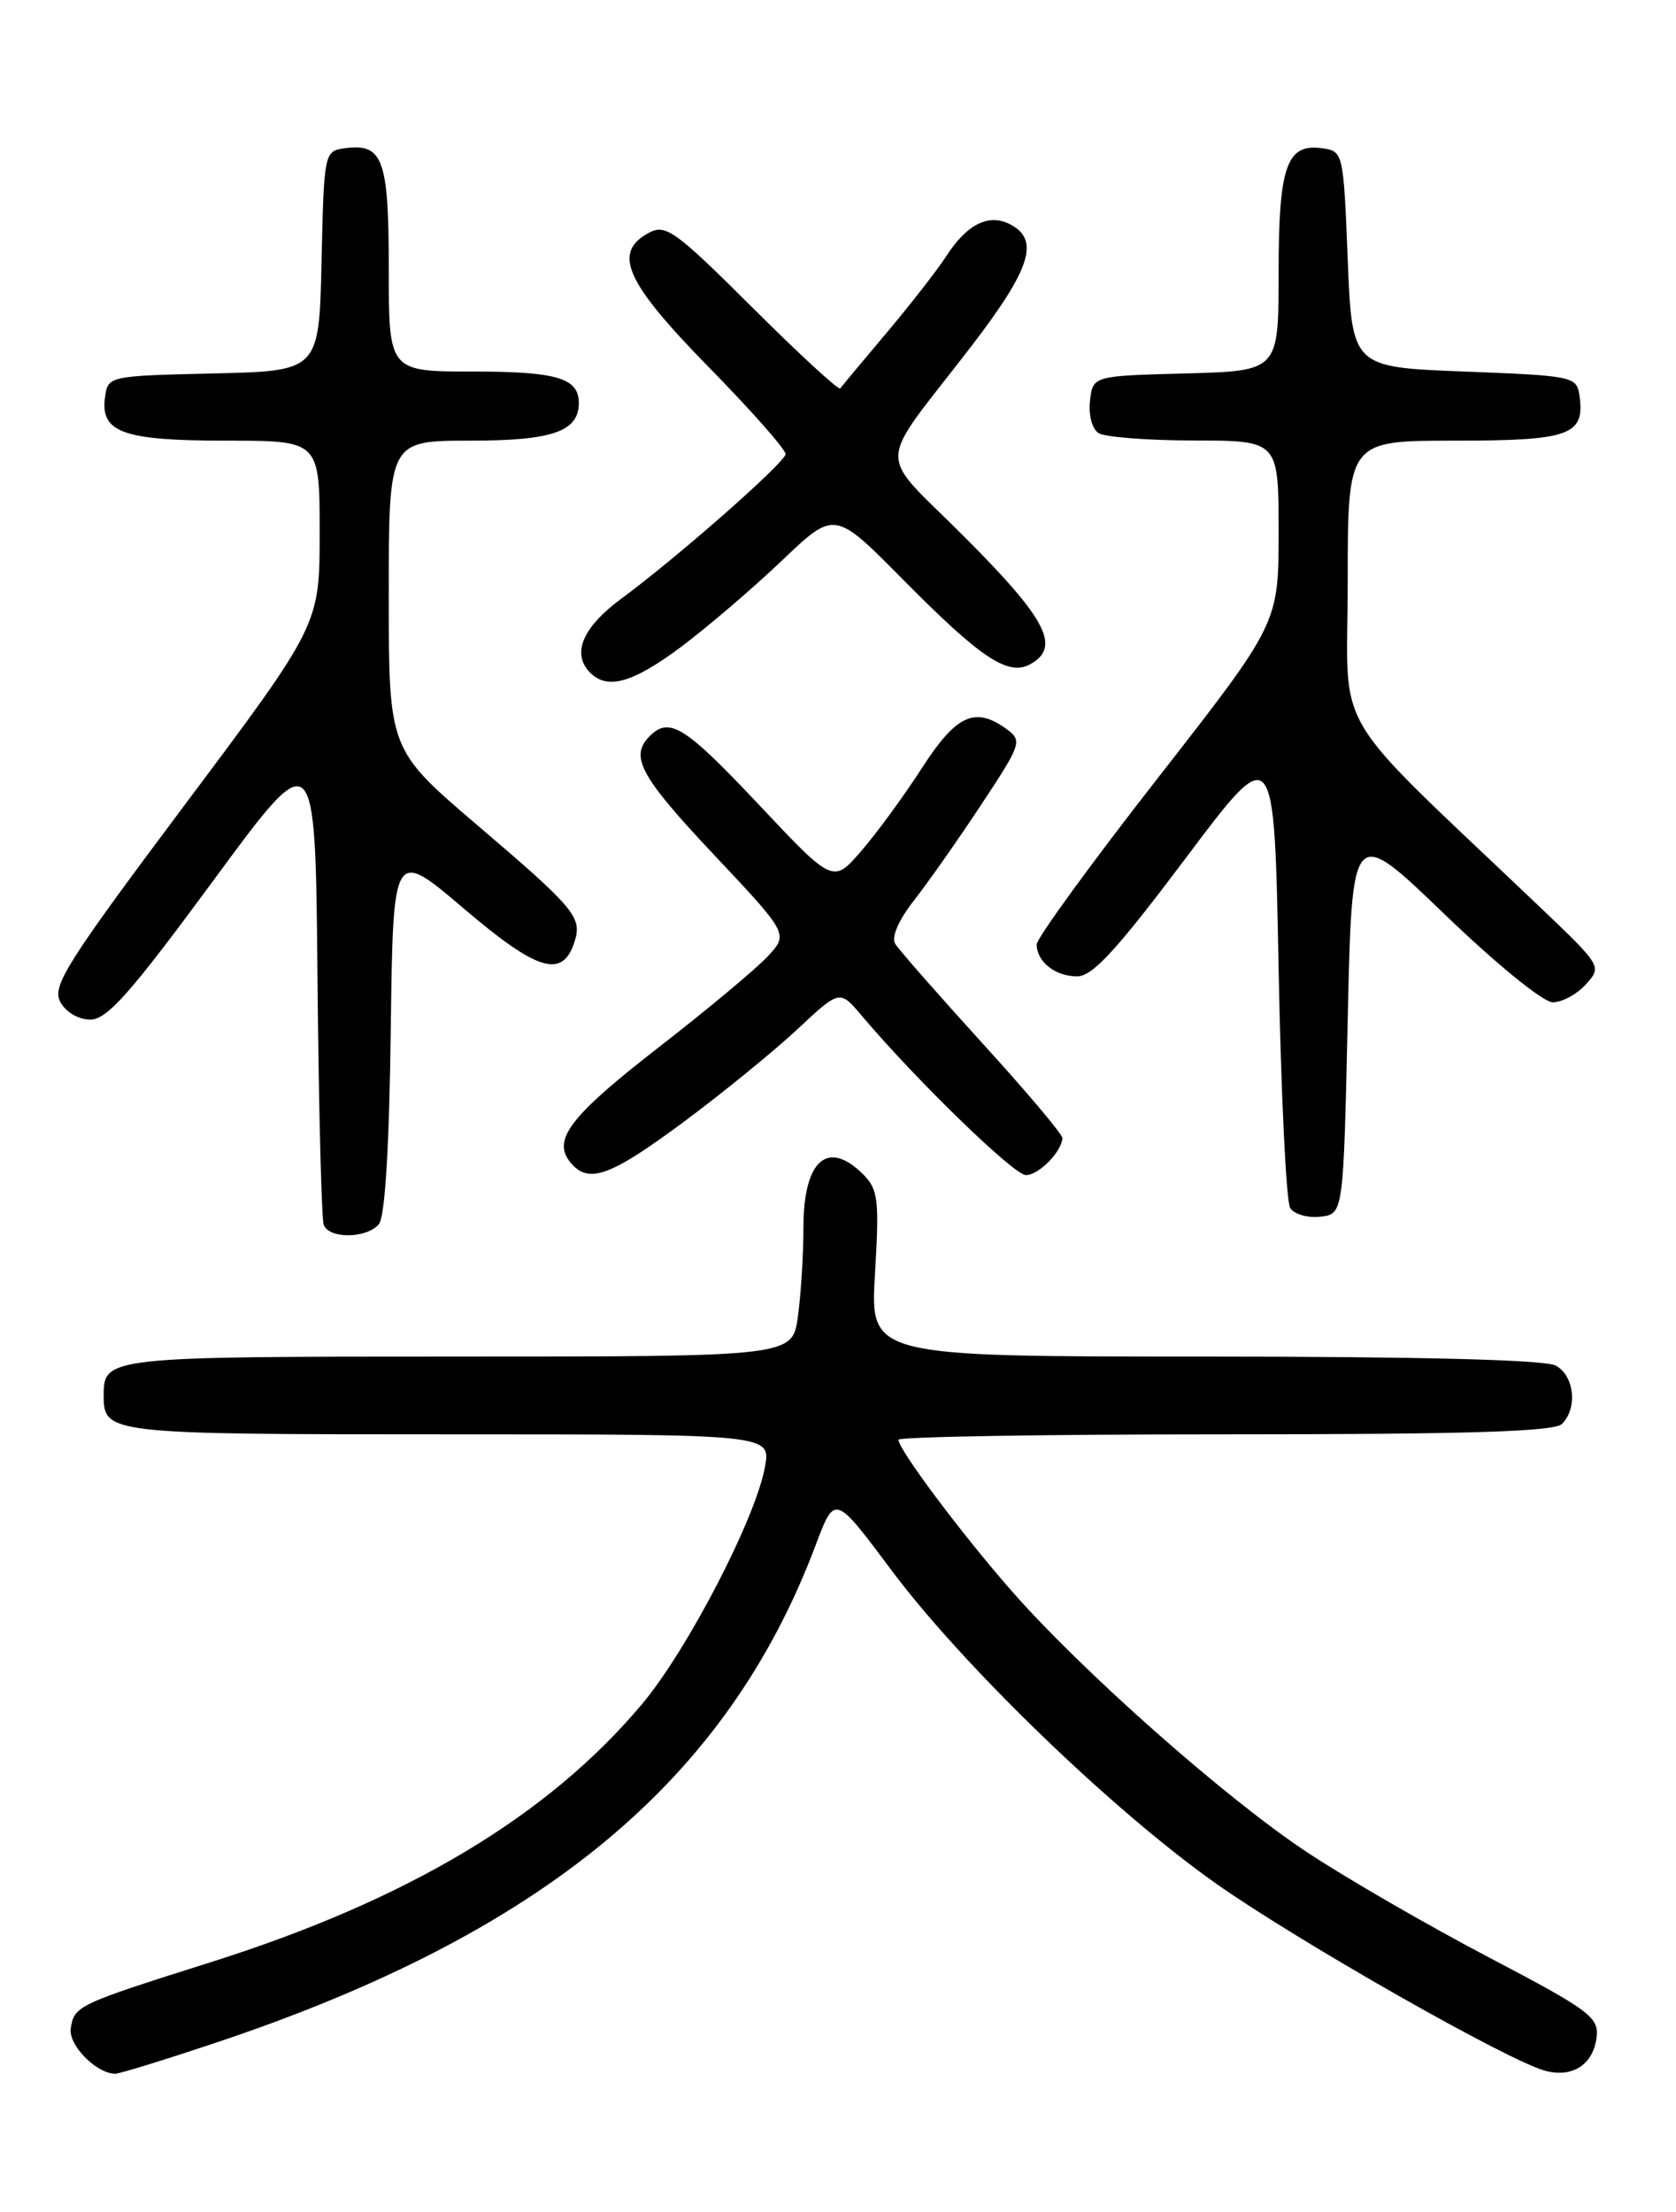 <?xml version="1.0" encoding="UTF-8" standalone="no"?>
<!DOCTYPE svg PUBLIC "-//W3C//DTD SVG 1.1//EN" "http://www.w3.org/Graphics/SVG/1.1/DTD/svg11.dtd" >
<svg xmlns="http://www.w3.org/2000/svg" xmlns:xlink="http://www.w3.org/1999/xlink" version="1.1" viewBox="0 0 194 256">
 <g >
 <path fill="currentColor"
d=" M 24.87 236.45 C 62.88 223.76 84.15 206.12 94.43 178.78 C 96.63 172.94 96.63 172.94 103.18 181.72 C 111.51 192.86 128.85 209.59 140.77 218.00 C 150.34 224.74 174.70 238.59 178.90 239.67 C 182.06 240.49 184.43 238.92 184.81 235.77 C 185.08 233.45 183.99 232.65 172.31 226.52 C 165.26 222.82 155.79 217.35 151.27 214.35 C 141.77 208.06 125.03 193.23 116.91 183.91 C 111.13 177.29 104.00 167.74 104.00 166.63 C 104.00 166.28 121.01 166.00 141.80 166.00 C 169.87 166.00 179.91 165.69 180.80 164.80 C 182.64 162.96 182.23 159.19 180.07 158.04 C 178.83 157.37 164.19 157.00 139.42 157.00 C 100.71 157.00 100.71 157.00 101.28 147.42 C 101.79 138.86 101.65 137.65 99.92 135.92 C 95.80 131.80 93.00 134.28 93.00 142.06 C 93.00 145.17 92.71 149.81 92.36 152.36 C 91.73 157.00 91.73 157.00 53.06 157.00 C 12.39 157.00 12.00 157.04 12.00 161.50 C 12.00 165.95 12.46 166.00 51.81 166.00 C 89.22 166.00 89.22 166.00 88.55 169.75 C 87.49 175.70 79.57 190.97 74.31 197.23 C 63.41 210.20 47.19 219.90 24.31 227.12 C 8.96 231.97 8.58 232.15 8.19 234.76 C 7.90 236.68 11.16 240.00 13.35 240.00 C 13.84 240.00 19.03 238.40 24.87 236.45 Z  M 43.86 141.67 C 44.56 140.82 45.06 132.76 45.23 119.26 C 45.50 98.18 45.50 98.18 53.71 105.17 C 62.24 112.44 65.14 113.30 66.51 108.97 C 67.40 106.16 66.55 105.14 55.25 95.50 C 45.00 86.75 45.00 86.75 45.00 68.87 C 45.00 51.00 45.00 51.00 54.43 51.00 C 63.94 51.00 67.00 49.94 67.00 46.63 C 67.00 43.76 64.45 43.00 54.80 43.00 C 45.00 43.00 45.00 43.00 45.00 31.12 C 45.00 18.32 44.33 16.53 39.81 17.17 C 37.55 17.49 37.49 17.80 37.22 30.22 C 36.94 42.94 36.94 42.94 24.72 43.22 C 12.61 43.50 12.50 43.52 12.16 45.94 C 11.58 50.05 14.22 51.00 26.19 51.00 C 37.00 51.00 37.00 51.00 37.00 61.65 C 37.00 72.30 37.00 72.30 21.43 93.09 C 7.71 111.41 6.00 114.12 6.97 115.94 C 7.61 117.14 9.07 118.00 10.46 118.00 C 12.40 118.00 15.12 114.92 24.68 101.93 C 36.50 85.85 36.50 85.85 36.75 113.18 C 36.89 128.20 37.22 141.06 37.47 141.75 C 38.09 143.41 42.46 143.35 43.86 141.67 Z  M 156.00 118.00 C 156.50 95.50 156.50 95.50 167.15 105.75 C 173.22 111.60 178.63 116.00 179.74 116.00 C 180.81 116.00 182.54 115.07 183.57 113.92 C 185.43 111.87 185.39 111.79 178.45 105.17 C 153.41 81.31 156.00 85.67 156.00 67.38 C 156.00 51.00 156.00 51.00 168.38 51.00 C 181.71 51.00 183.47 50.37 182.83 45.81 C 182.51 43.56 182.14 43.49 169.50 43.00 C 156.50 42.50 156.50 42.50 156.00 30.00 C 155.51 17.66 155.47 17.50 153.06 17.16 C 148.92 16.57 148.00 19.20 148.00 31.66 C 148.00 42.93 148.00 42.93 137.25 43.22 C 126.50 43.50 126.50 43.50 126.17 46.39 C 125.98 48.03 126.41 49.65 127.17 50.13 C 127.90 50.59 132.89 50.98 138.25 50.98 C 148.00 51.00 148.00 51.00 148.00 61.57 C 148.00 72.14 148.00 72.14 134.00 90.07 C 126.30 99.93 120.00 108.59 120.00 109.30 C 120.00 111.30 122.15 113.00 124.69 113.00 C 126.46 113.00 129.29 109.91 137.24 99.33 C 147.50 85.66 147.50 85.66 148.00 112.08 C 148.28 126.61 148.88 139.09 149.34 139.81 C 149.81 140.53 151.38 140.98 152.84 140.81 C 155.50 140.50 155.50 140.50 156.00 118.00 Z  M 79.10 129.87 C 83.65 126.49 89.58 121.66 92.29 119.13 C 97.20 114.54 97.20 114.54 99.72 117.52 C 106.04 125.00 117.37 136.00 118.75 136.00 C 120.24 136.00 122.90 133.29 122.97 131.71 C 122.99 131.28 118.81 126.33 113.69 120.71 C 108.58 115.09 104.05 109.93 103.62 109.23 C 103.16 108.46 104.01 106.49 105.78 104.23 C 107.39 102.18 110.90 97.19 113.57 93.14 C 118.23 86.10 118.35 85.73 116.53 84.39 C 112.87 81.72 110.70 82.71 106.74 88.85 C 104.67 92.06 101.51 96.39 99.71 98.47 C 96.43 102.26 96.43 102.26 87.84 93.13 C 79.28 84.04 77.49 82.91 75.20 85.20 C 72.85 87.55 74.10 89.85 82.63 98.91 C 91.27 108.09 91.27 108.09 88.88 110.67 C 87.57 112.09 81.91 116.81 76.31 121.16 C 65.98 129.17 63.86 131.93 66.04 134.55 C 68.12 137.06 70.59 136.18 79.10 129.87 Z  M 78.91 74.81 C 81.98 72.50 87.22 68.02 90.55 64.84 C 96.61 59.06 96.61 59.06 104.55 67.10 C 113.56 76.21 116.71 78.30 119.28 76.86 C 122.80 74.89 121.17 71.70 111.84 62.34 C 101.31 51.76 101.22 54.67 112.48 40.01 C 119.28 31.14 120.36 27.80 117.00 26.00 C 114.48 24.65 111.93 25.91 109.49 29.71 C 108.50 31.24 105.42 35.20 102.64 38.50 C 99.86 41.80 97.44 44.70 97.26 44.95 C 97.08 45.20 92.51 40.99 87.10 35.60 C 78.20 26.73 77.05 25.90 75.13 26.93 C 70.86 29.22 72.37 32.62 82.00 42.45 C 86.95 47.49 90.97 52.05 90.93 52.56 C 90.86 53.55 78.39 64.52 71.90 69.30 C 67.63 72.45 66.25 75.39 68.04 77.55 C 70.05 79.96 73.04 79.21 78.91 74.81 Z "/>
</g>
</svg>
